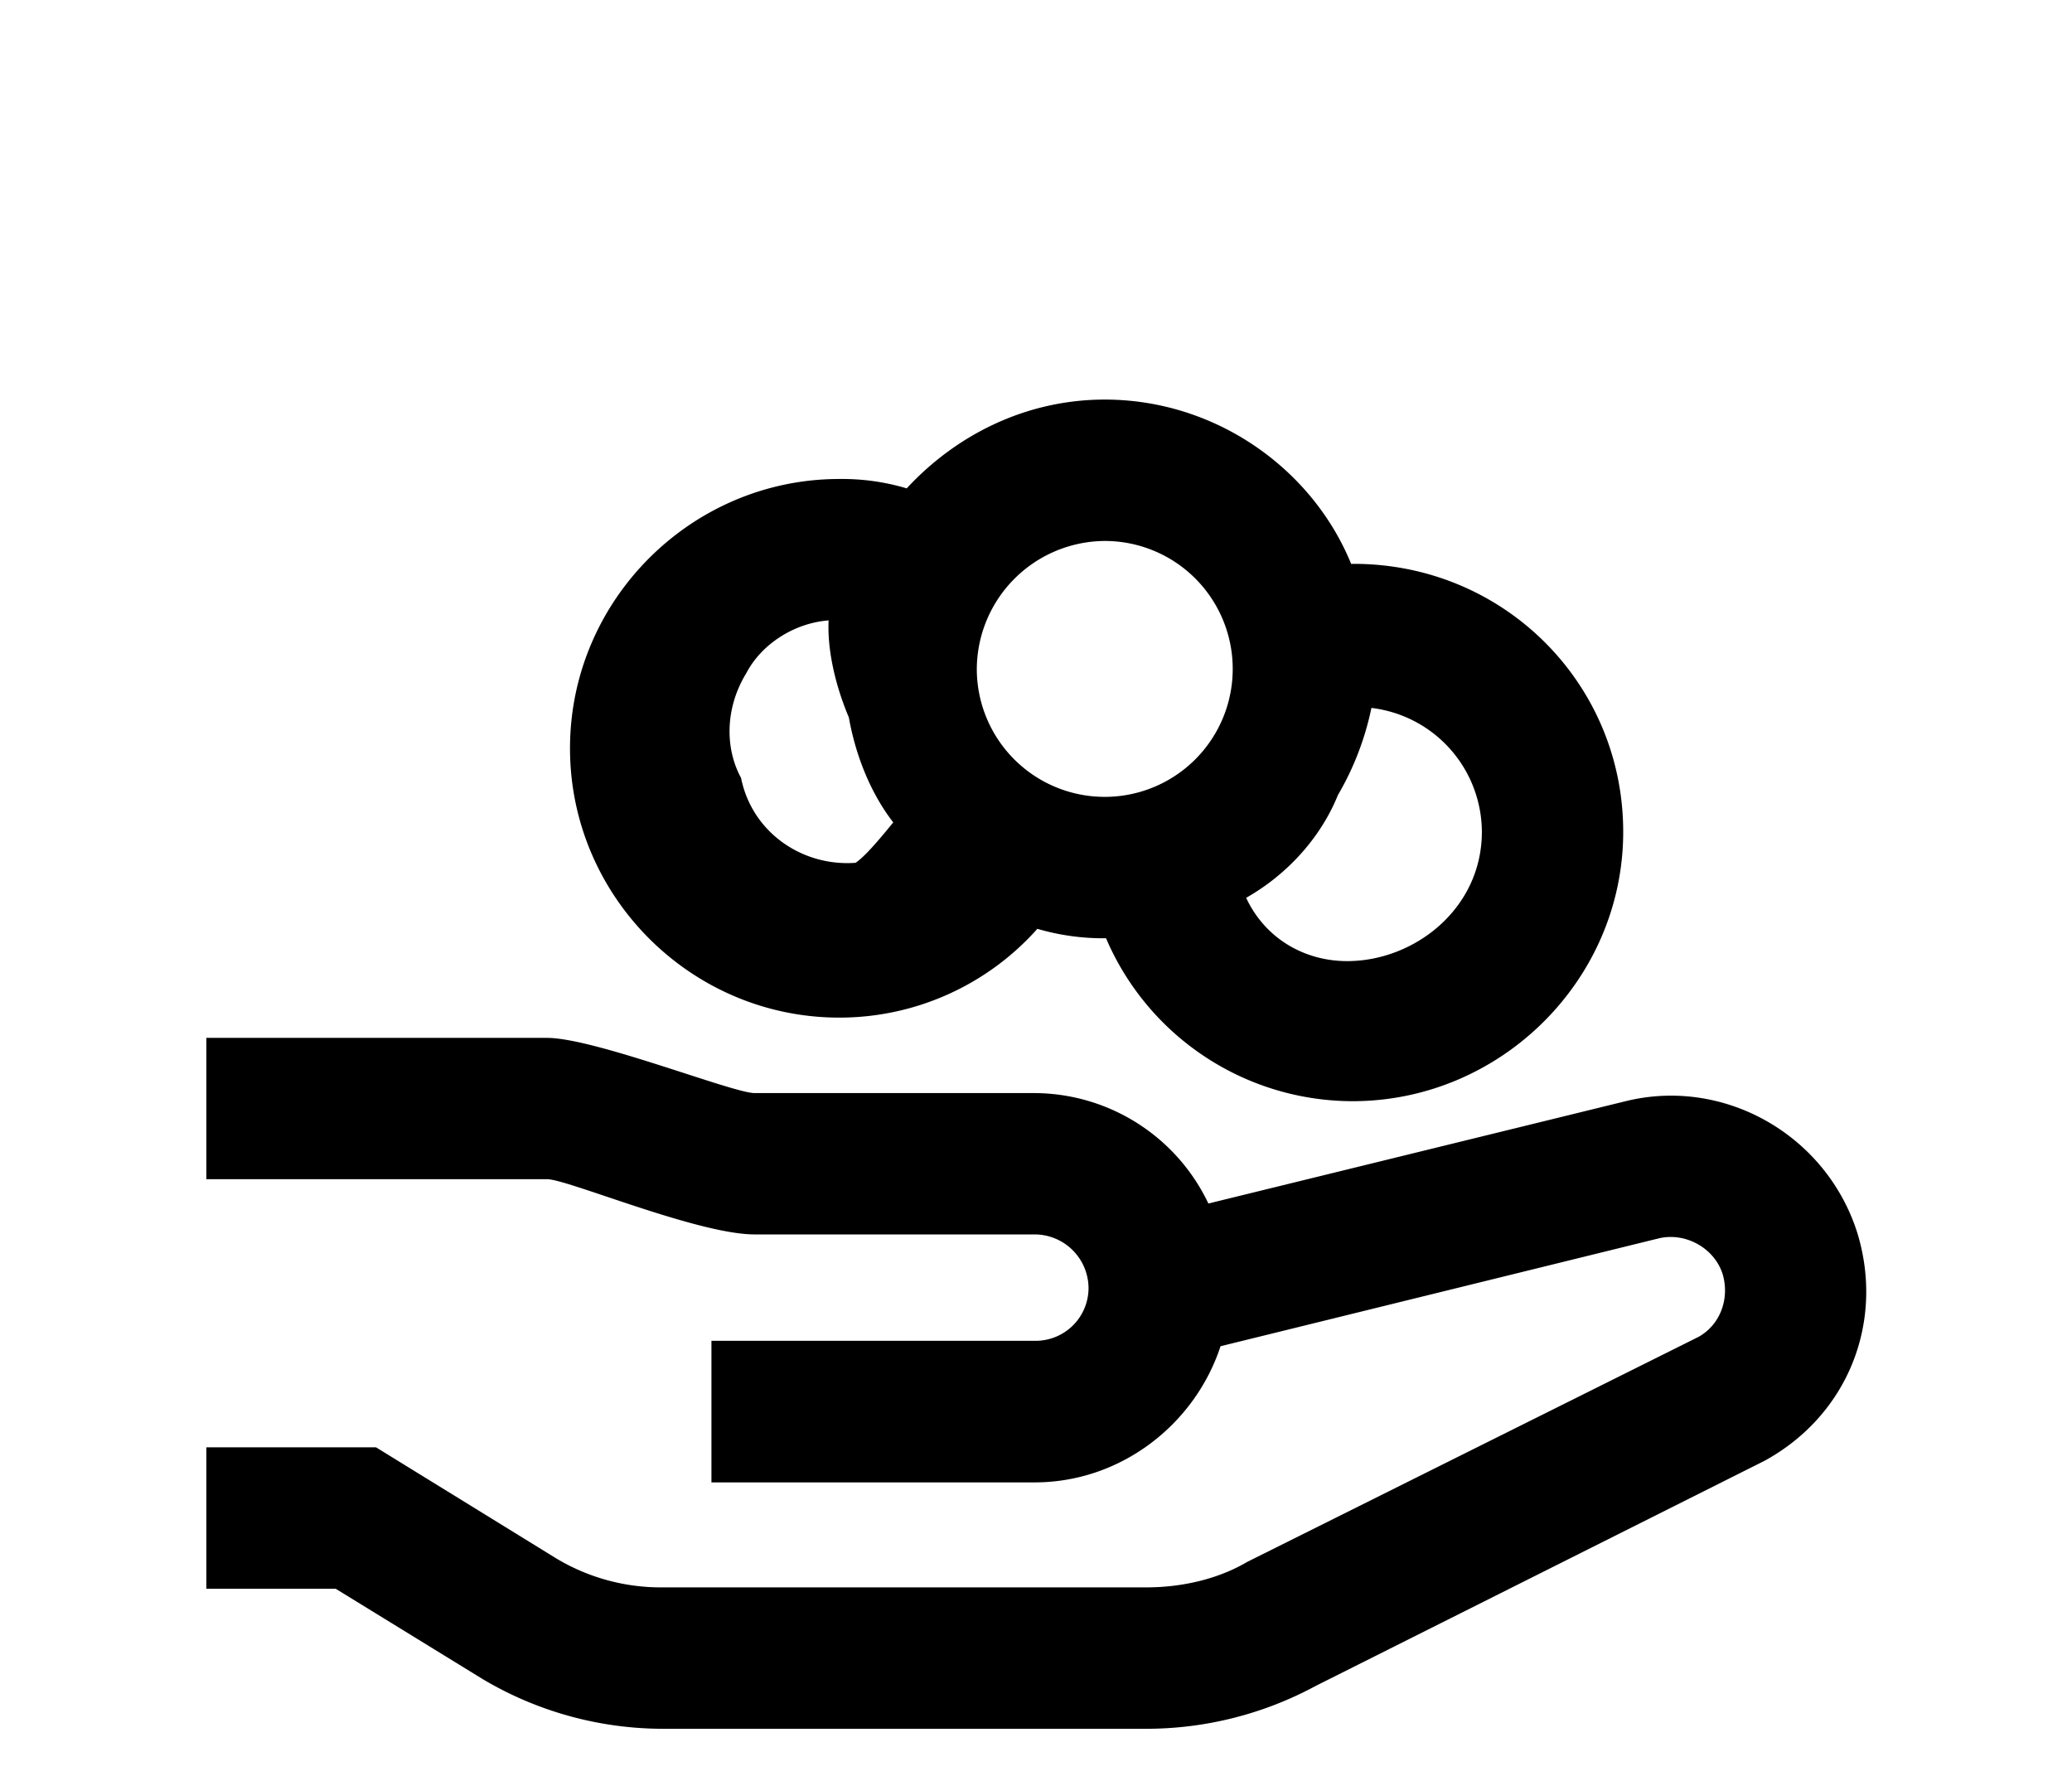<svg xmlns="http://www.w3.org/2000/svg" viewBox="0 0 700 600"><path d="m596.16 493.53-151.52 76a120.52 120.52 0 0 1-57.33 14.56H224a119.36 119.36 0 0 1-61-16.83l-49.6-30.49H69.72V489h57.33l60.52 37.31a68.63 68.63 0 0 0 36.4 10h163.34c11.83 0 24.12-2.73 34.13-8.65l152.42-76c7.28-4.1 10.47-12.74 8.19-20.93-2.73-9.1-12.74-14.56-21.84-12.29l-147.87 36.4c-8.65 26.39-33.67 46-62.79 46h-109.2V453h109.2a17.86 17.86 0 0 0 18.2-17.74 18.25 18.25 0 0 0-18.2-18.2h-94.64c-19.11 0-63.25-18.66-70.07-18.66H69.72v-47.74h115.12c15.92 0 62.79 18.65 70.07 18.65h94.64a65.31 65.31 0 0 1 58.69 37.31l141-34.58c33.22-8.19 67.8 11.38 78.26 44.59 9.15 30.03-3.13 61.43-31.34 76.9Zm-403.59-240.7c0-50.05 41-91 91-91a76.2 76.2 0 0 1 22.75 3.17c16.84-18.2 40.5-30 66.89-30 37.31 0 70.07 23.2 83.26 55.51 51-.46 91.91 40 91.91 90.54 0 50-41.4 91-91.45 91A90.76 90.76 0 0 1 373.66 317a79.18 79.18 0 0 1-23.2-3.19 89.5 89.5 0 0 1-66.89 30c-50.05.02-91-40.93-91-90.98Zm59.61-25.48c-7.28 11.83-7.28 25.48-1.82 35.49 3.64 18.2 20.47 30 38.67 28.67 2.73-1.82 6.83-6.37 12.74-13.65-7.73-10-12.74-22.75-15-35.49-5-11.83-7.28-23.66-6.83-32.76-11.84.91-22.76 8.19-27.76 17.74ZM330 226a43.23 43.23 0 1 0 43.23-43.23A43.5 43.5 0 0 0 330 226Zm121.94 42.77C446 283.32 434.63 295.6 421 303.34c6.37 13.65 19.57 21.38 34.13 21.38 22.75 0 45.5-17.74 45.5-43.68a42.34 42.34 0 0 0-37.31-41.86 97.42 97.42 0 0 1-11.4 29.58Z"/></svg>